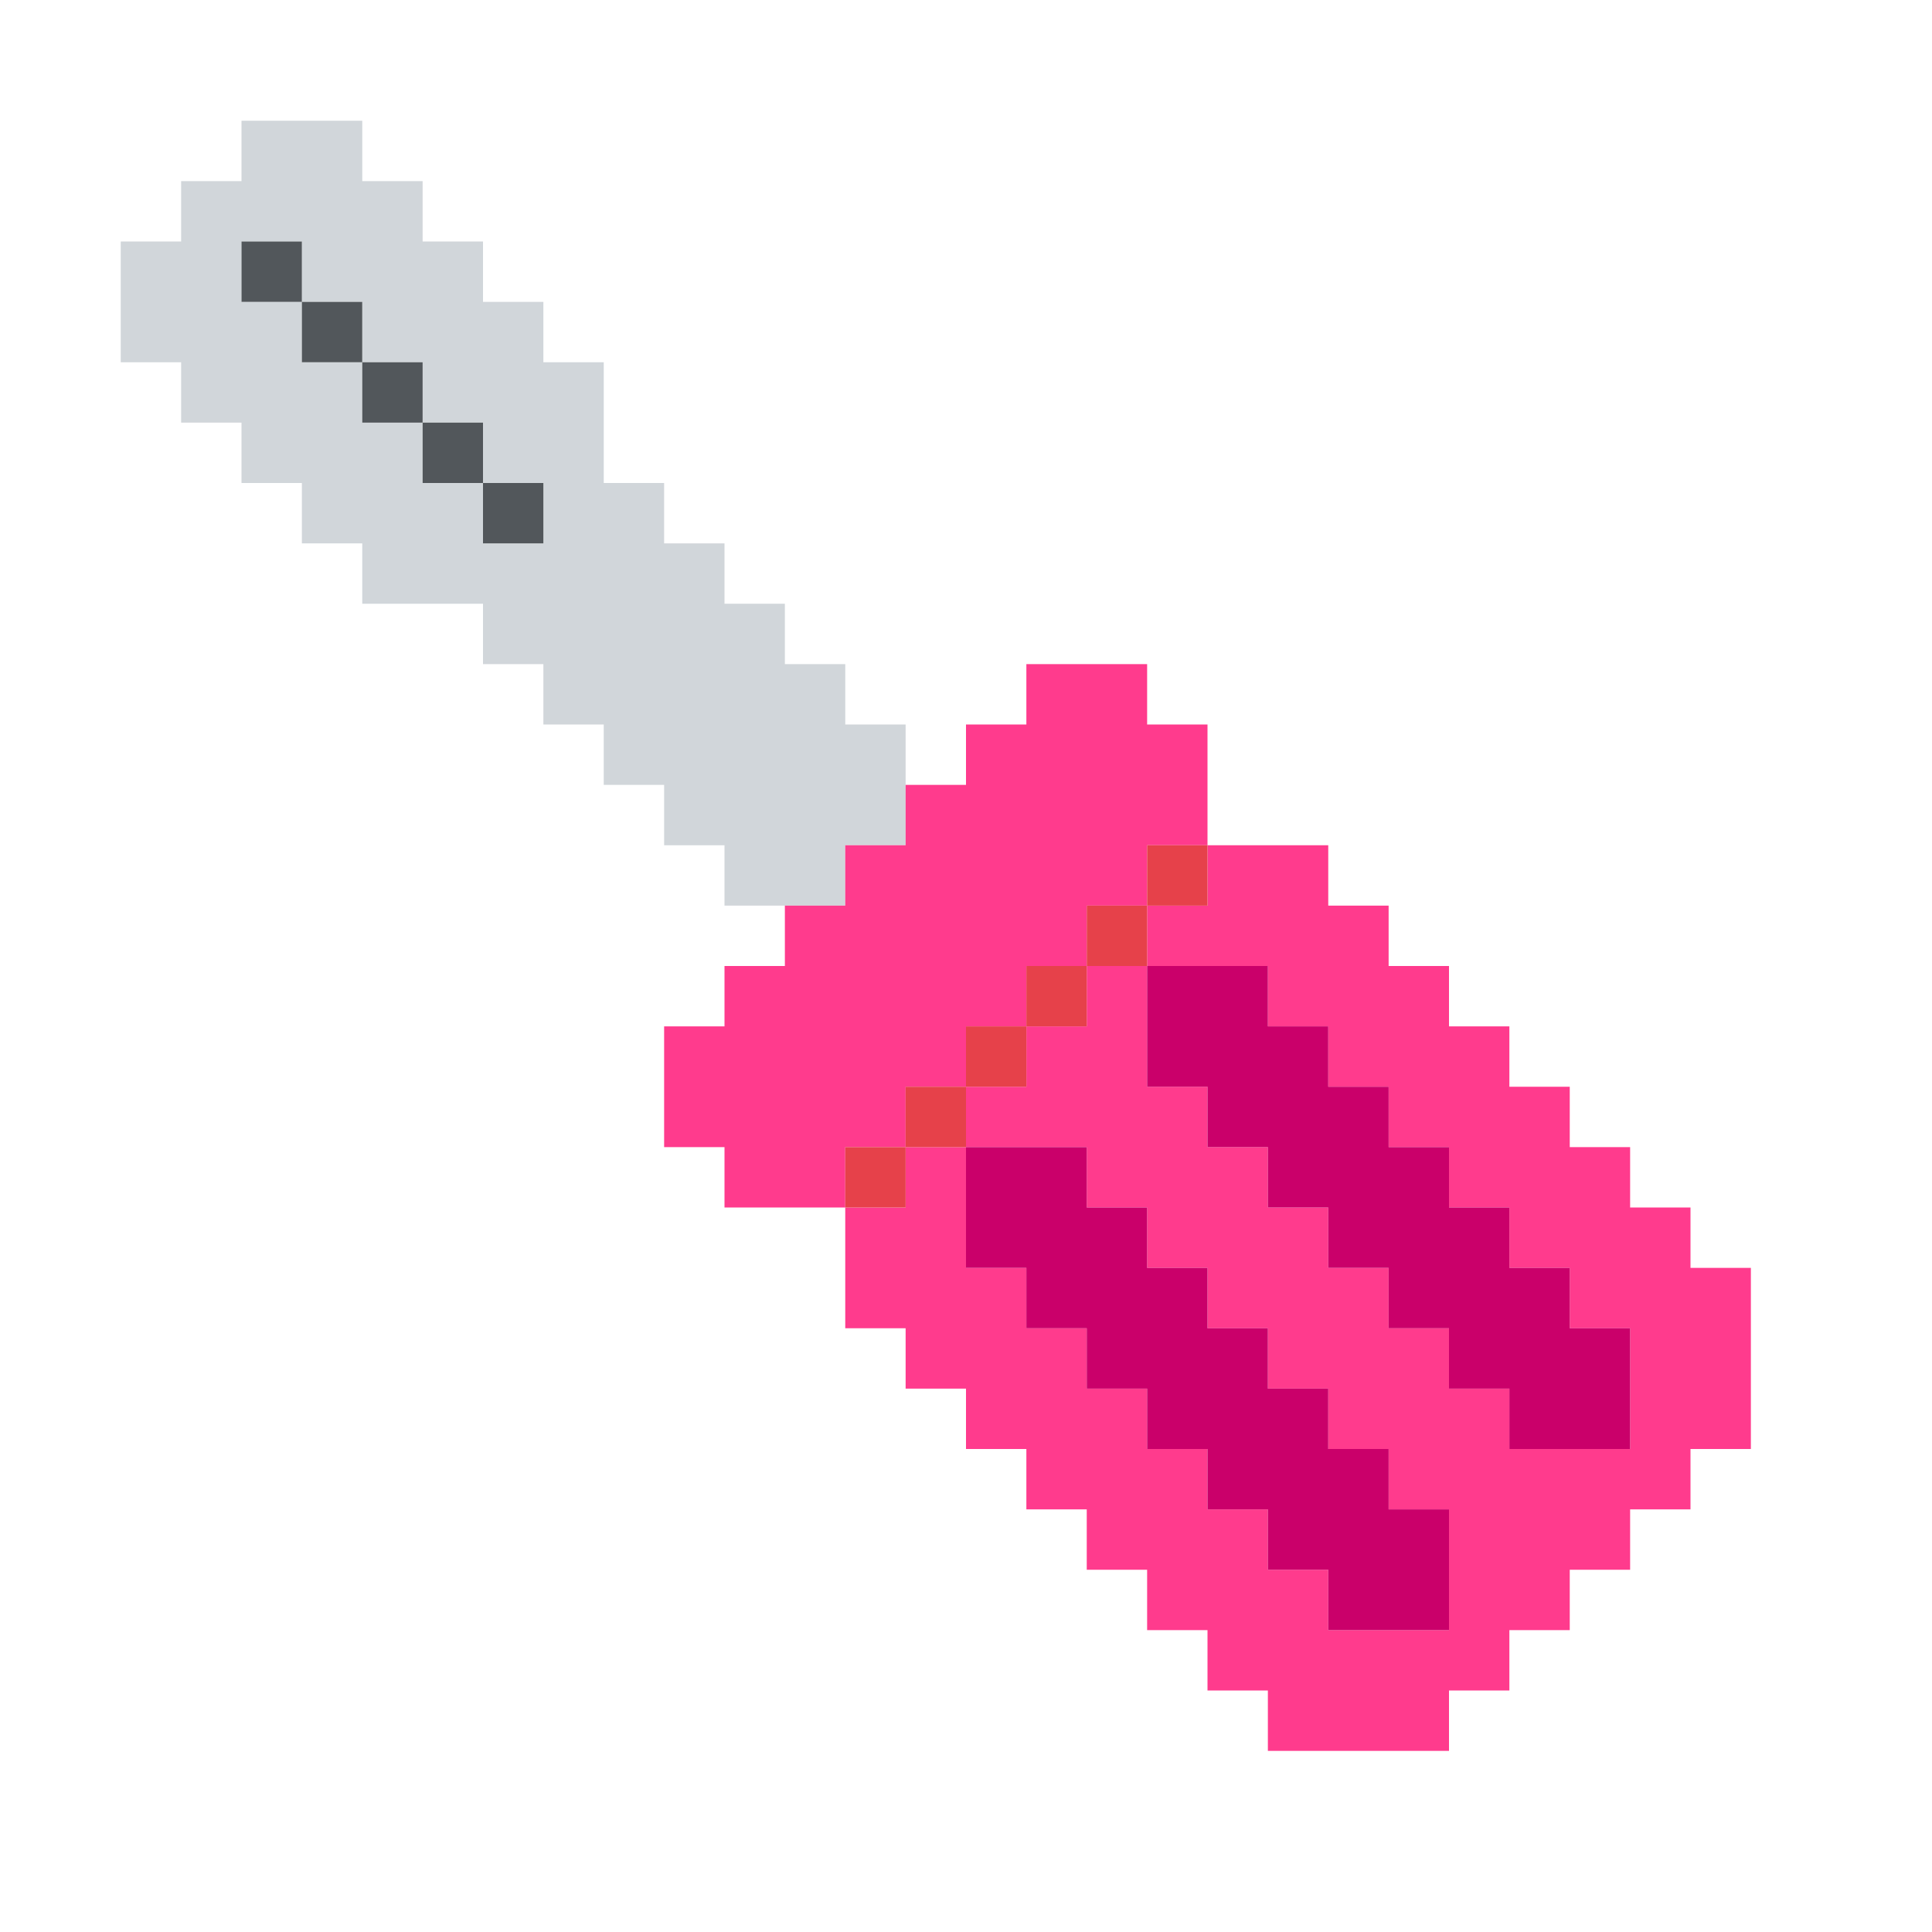 <?xml version="1.0" encoding="UTF-8" standalone="no"?>
<!DOCTYPE svg PUBLIC "-//W3C//DTD SVG 1.1//EN" "http://www.w3.org/Graphics/SVG/1.1/DTD/svg11.dtd">
<svg xmlns="http://www.w3.org/2000/svg" xmlns:serif="http://www.serif.com/" width="100%" height="100%" viewBox="0 0 64 64" version="1.1" xml:space="preserve" style="fill-rule:evenodd;clip-rule:evenodd;stroke-linejoin:round;stroke-miterlimit:2;" xmlns:rdf="http://www.w3.org/1999/02/22-rdf-syntax-ns" xmlns:cc="http://creativecommons.org/ns" xmlns:dc="http://purl.org/dc/elements/1.1/">
  <g id="Colorful-Objekts" serif:id="Colorful Objekts">
    <g id="Screwdrivers">
      <g>
        <g>
          <path d="M6,12l-2,0l0,-4l2,0l0,-2l2,0l0,-2l4,0l0,2l2,0l0,2l2,0l0,2l2,0l0,2l2,0l0,4l2,0l0,2l2,0l0,2l2,0l0,2l2,0l0,2l2,0l0,4l-2,0l0,2l-4,0l0,-2l-2,0l0,-2l-2,0l0,-2l-2,0l0,-2l-2,0l0,-2l-4,0l0,-2l-2,0l0,-2l-2,0l0,-2l-2,0l0,-2Zm2,-4l0,2l2,0l0,2l2,0l0,2l2,0l0,2l2,0l0,2l2,0l0,-2l-2,0l0,-2l-2,0l0,-2l-2,0l0,-2l-2,0l0,-2l-2,0Z" style="fill:#d1d6da;" />
          <path d="M10,10l2,0l0,2l-2,0l0,-2Zm2,2l2,0l0,2l-2,0l0,-2Zm4,4l2,0l0,2l-2,0l0,-2Zm-6,-6l-2,0l0,-2l2,0l0,2Zm4,4l2,0l0,2l-2,0l0,-2Z" style="fill:#52575b;" />
        </g>
        <g>
          <path d="M24,38l-2,0l0,-4l2,0l0,-2l2,0l0,-2l2,0l0,-2l2,0l0,-2l2,0l0,-2l2,0l0,-2l4,0l0,2l2,0l0,4l-2,0l0,2l-2,0l0,2l-2,0l0,2l-2,0l0,2l-2,0l0,2l-2,0l0,2l-4,0l0,-2Zm16,-10l4,0l0,2l2,0l0,2l2,0l0,2l2,0l0,2l2,0l0,2l2,0l0,2l2,0l0,2l2,0l0,6l-2,0l0,2l-2,0l0,2l-2,0l0,2l-2,0l0,2l-2,0l0,2l-6,0l0,-2l-2,0l0,-2l-2,0l0,-2l-2,0l0,-2l-2,0l0,-2l-2,0l0,-2l-2,0l0,-2l-2,0l0,-4l2,0l0,-2l2,0l0,4l2,0l0,2l2,0l0,2l2,0l0,2l2,0l0,2l2,0l0,2l2,0l0,2l4,0l0,-4l-2,0l0,-2l-2,0l0,-2l-2,0l0,-2l-2,0l0,-2l-2,0l0,-2l-2,0l0,-2l-4,0l0,-2l2,0l0,-2l2,0l0,-2l2,0l0,4l2,0l0,2l2,0l0,2l2,0l0,2l2,0l0,2l2,0l0,2l2,0l0,2l4,0l0,-4l-2,0l0,-2l-2,0l0,-2l-2,0l0,-2l-2,0l0,-2l-2,0l0,-2l-2,0l0,-2l-4,0l0,-2l2,0l0,-2Z" style="fill:#ff3b8d;" />
          <path d="M34,34l0,-2l2,0l0,2l-2,0Zm-4,4l0,2l-2,0l0,-2l2,0Zm8,-8l0,-2l2,0l0,2l-2,0Zm-6,6l0,-2l2,0l0,2l-2,0Zm4,-4l0,-2l2,0l0,2l-2,0Zm-6,6l0,-2l2,0l0,2l-2,0Z" style="fill:#e6414a;" />
          <path d="M40,36l-2,0l0,-4l4,0l0,2l2,0l0,2l2,0l0,2l2,0l0,2l2,0l0,2l2,0l0,2l2,0l0,4l-4,0l0,-2l-2,0l0,-2l-2,0l0,-2l-2,0l0,-2l-2,0l0,-2l-2,0l0,-2Zm-6,6l-2,0l0,-4l4,0l0,2l2,0l0,2l2,0l0,2l2,0l0,2l2,0l0,2l2,0l0,2l2,0l0,4l-4,0l0,-2l-2,0l0,-2l-2,0l0,-2l-2,0l0,-2l-2,0l0,-2l-2,0l0,-2Z" style="fill:#ca006a;" />
        </g>
      </g>
    </g>
  </g>
</svg>